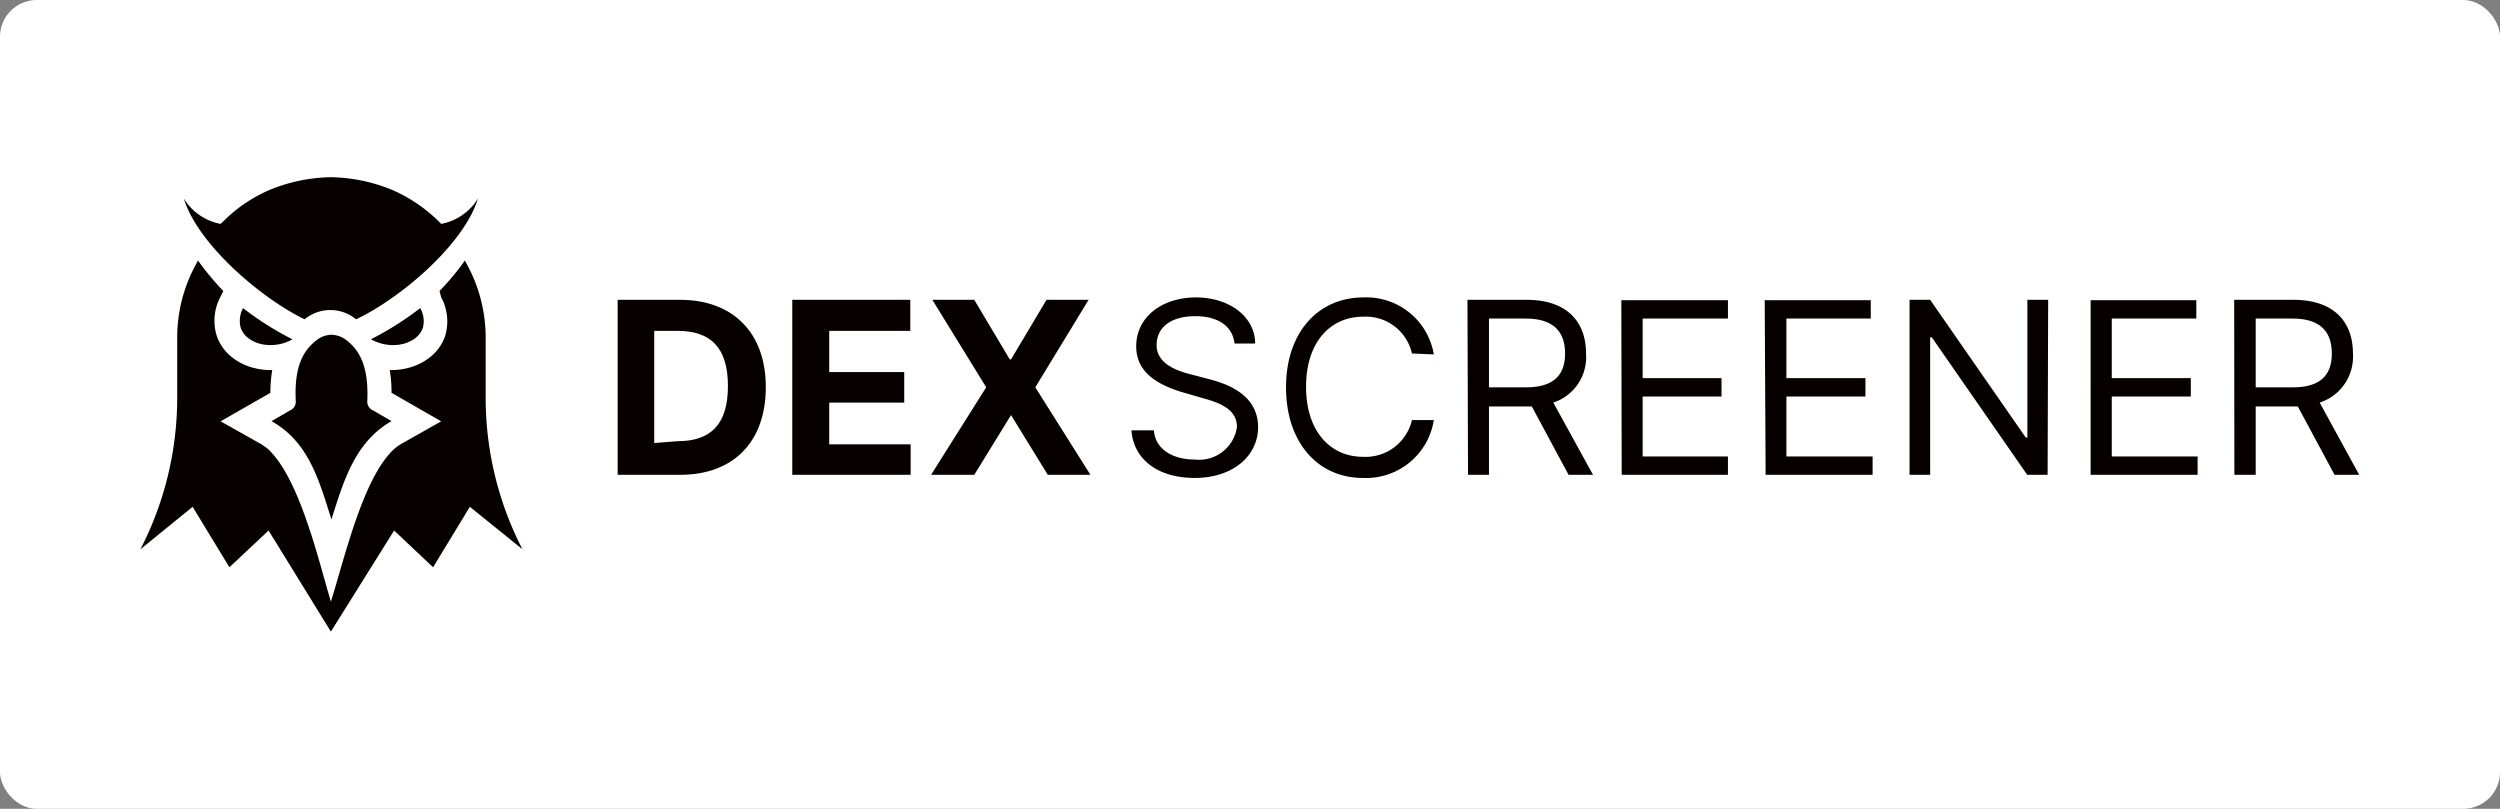 <svg xmlns="http://www.w3.org/2000/svg" viewBox="0 0 136 44"><rect x="0" y="0" width="136" height="44" fill="#808080" stroke="none"/><defs><style>.cls-1{fill:#fff;}.cls-2,.cls-3{fill:#070001;}.cls-2{fill-rule:evenodd;}</style></defs><title>资源 17</title><g id="图层_2" data-name="图层 2"><g id="图层_1-2" data-name="图层 1"><rect class="cls-1" width="136" height="44" rx="2"/><path class="cls-2" d="M20.17,18.46a16.71,16.71,0,0,0,2.69-1.7A1.43,1.43,0,0,1,23,17.85a1.26,1.26,0,0,1-.4.54,1.89,1.89,0,0,1-.72.33,2.42,2.42,0,0,1-1.69-.26"/><path class="cls-2" d="M20.3,22.33l1,.58c-2,1.14-2.61,3.27-3.27,5.35-.66-2.08-1.22-4.21-3.26-5.35l1-.58a.51.51,0,0,0,.32-.49c-.1-1.94.43-2.8,1.14-3.34a1.37,1.37,0,0,1,.8-.29,1.4,1.4,0,0,1,.81.29c.7.54,1.23,1.4,1.14,3.34A.51.51,0,0,0,20.3,22.33Z"/><path class="cls-2" d="M18,9.64a9.1,9.1,0,0,1,3.33.69,8.19,8.19,0,0,1,1.94,1.18,7.73,7.73,0,0,1,.73.67,3,3,0,0,0,2-1.38c-.76,2.5-4.23,5.44-6.63,6.57h0a2.2,2.2,0,0,0-2.8,0h0C14.23,16.24,10.76,13.3,10,10.8a3,3,0,0,0,2,1.38c.25-.24.47-.45.73-.67a8.19,8.19,0,0,1,1.94-1.18A9.1,9.1,0,0,1,18,9.64"/><path class="cls-2" d="M15.91,18.46a16.71,16.71,0,0,1-2.69-1.7,1.47,1.47,0,0,0-.12,1.09,1.26,1.26,0,0,0,.4.54,1.89,1.89,0,0,0,.72.33,2.42,2.42,0,0,0,1.69-.26"/><path class="cls-2" d="M23.91,15.83a13.65,13.65,0,0,0,1.38-1.66l.19.36a8.29,8.29,0,0,1,.94,3.84v3.32a18,18,0,0,0,2,8.19l-2.86-2.31-2,3.29-2.12-2L18,34.36l-3.39-5.5-2.13,2-2-3.29L7.64,29.88a18,18,0,0,0,2-8.19V18.37a8.29,8.29,0,0,1,.94-3.84l.19-.36a14.64,14.64,0,0,0,1.38,1.66l-.17.34a2.77,2.77,0,0,0-.18,2.13,2.54,2.54,0,0,0,.84,1.15,3.15,3.15,0,0,0,1.27.59,3.4,3.4,0,0,0,.9.09,7.32,7.32,0,0,0-.1,1.24L12,22.92l2.08,1.17a3.08,3.08,0,0,1,.48.32C16.3,26,17.33,30.5,18,32.73c.71-2.23,1.74-6.78,3.46-8.32a2.59,2.59,0,0,1,.47-.32L24,22.92l-2.7-1.55a7.32,7.32,0,0,0-.1-1.24,3.4,3.4,0,0,0,.9-.09,3.15,3.15,0,0,0,1.27-.59,2.54,2.54,0,0,0,.84-1.15A2.77,2.77,0,0,0,24,16.17Z"/><path class="cls-3" d="M37,25.83c2.9,0,4.66-1.79,4.66-4.77S39.85,16.31,37,16.31H33.6v9.52ZM35.59,24.1V18h1.28c1.79,0,2.73.91,2.73,3s-.94,3-2.73,3Zm7.51,1.73h6.44V24.17H45.11V21.9h4.08V20.24H45.11V18h4.41V16.31H43.1ZM53,16.31H50.72l2.93,4.76-3,4.76H53l2-3.25h0l2,3.25h2.32l-3-4.76,2.9-4.76H56.93L55,19.55h-.07Z"/><path class="cls-3" d="M67.16,18.69h1.12c0-1.44-1.38-2.51-3.22-2.51s-3.25,1.06-3.25,2.66c0,1.28.93,2,2.42,2.47l1.17.34c1,.27,1.89.63,1.89,1.58A2.08,2.08,0,0,1,65,25c-1.14,0-2.14-.51-2.23-1.59H61.55C61.66,24.94,62.92,26,65,26s3.44-1.21,3.44-2.76c0-1.78-1.69-2.36-2.68-2.62l-1-.26c-.7-.18-1.84-.56-1.84-1.58s.84-1.58,2.1-1.58S67.05,17.75,67.16,18.69ZM78,19.28a3.72,3.72,0,0,0-3.83-3.1c-2.44,0-4.21,1.88-4.21,4.89S71.7,26,74.14,26A3.73,3.73,0,0,0,78,22.85H76.81a2.59,2.59,0,0,1-2.67,2c-1.73,0-3.09-1.34-3.09-3.81s1.36-3.81,3.09-3.81a2.57,2.57,0,0,1,2.67,2Zm1.86,6.55H81V22.11h2.33l2,3.72h1.33L84.5,21.9a2.6,2.6,0,0,0,1.78-2.67c0-1.69-1-2.92-3.23-2.92H79.83ZM81,21.07V17.33h2c1.54,0,2.14.75,2.14,1.9s-.6,1.84-2.12,1.84Zm7.22,4.76H94v-1H89.36V21.57h4.29v-1H89.36V17.33H94v-1H88.2Zm7.83,0h5.82v-1H97.18V21.57h4.3v-1h-4.3V17.33h4.59v-1H96Zm15.37-9.52h-1.13V23.8h-.09L105,16.31h-1.12v9.52H105V18.35h.09l5.19,7.48h1.11Zm2.31,9.52h5.82v-1h-4.67V21.57h4.3v-1h-4.3V17.33h4.6v-1h-5.75Zm7.82,0h1.16V22.11H125l2,3.72h1.34l-2.15-3.93A2.62,2.62,0,0,0,128,19.23c0-1.69-1-2.92-3.24-2.92h-3.22Zm1.16-4.76V17.33h2c1.55,0,2.14.75,2.14,1.9s-.59,1.84-2.12,1.84Z"/></g></g></svg>